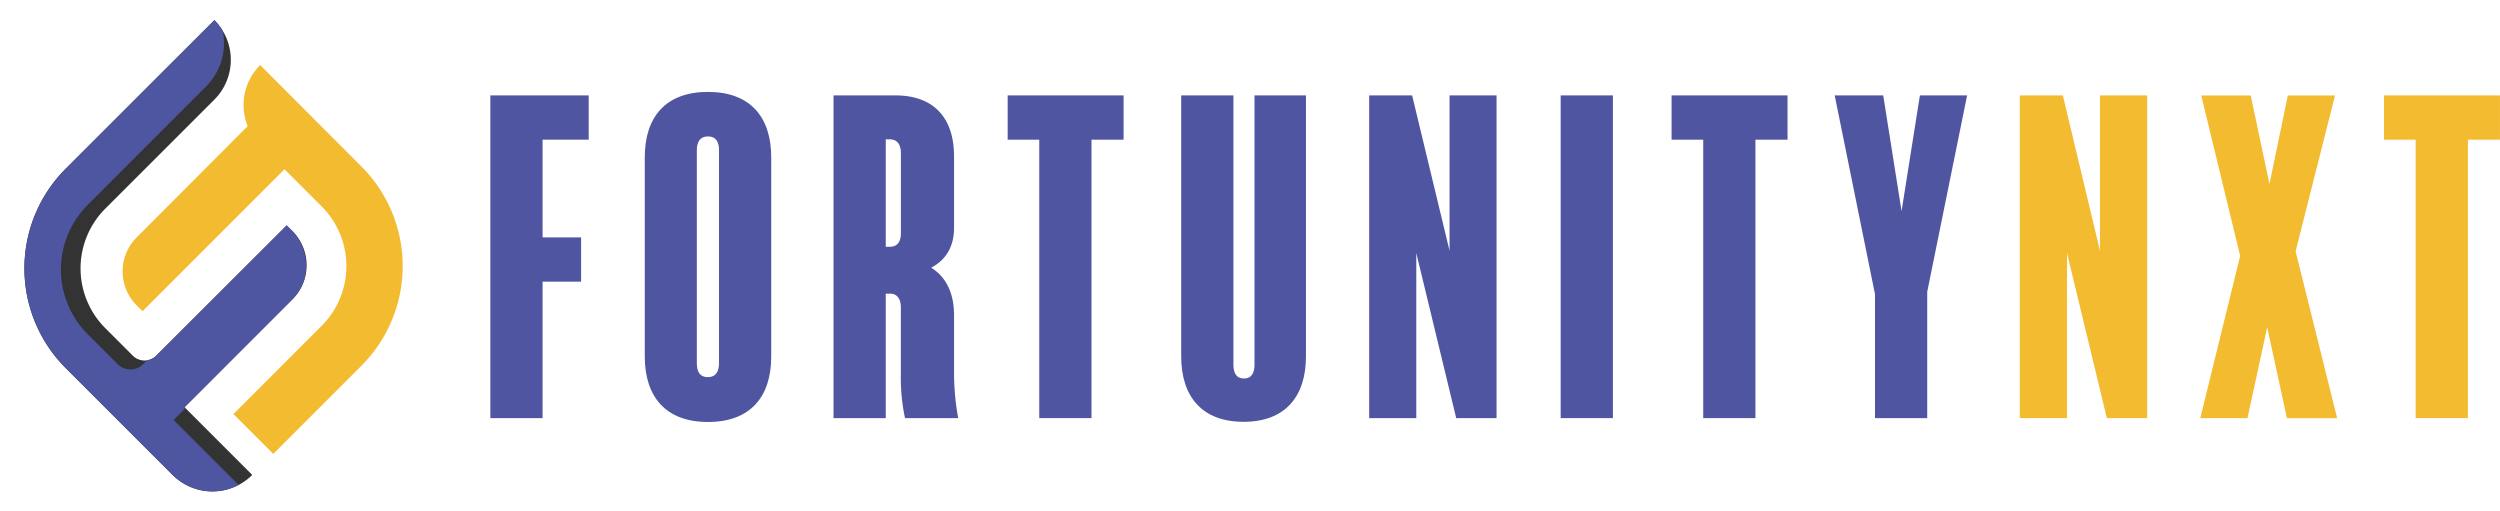 <svg id="Layer_1" data-name="Layer 1" xmlns="http://www.w3.org/2000/svg" xmlns:xlink="http://www.w3.org/1999/xlink" viewBox="0 0 601.15 122.96"><defs><style>.cls-1{fill:#333;}.cls-2{fill:#f3bb30;}.cls-3{clip-path:url(#clip-path);}.cls-4{fill:#4e55a1;}.cls-5{fill:#4f55a1;}</style><clipPath id="clip-path" transform="translate(-117.44 -236.16)"><path class="cls-1" d="M187.79,291.77l-1.41-1.41L155,321.7a4,4,0,0,1-5.61,0l-6.65-6.65a20.33,20.33,0,0,1,0-28.7L169,260.1A13.54,13.54,0,0,0,169,241h0L133.2,276.77a33.89,33.89,0,0,0,0,47.86l25.74,25.73a13.54,13.54,0,0,0,19.15,0h0l-16.28-16.28,26-26A11.56,11.56,0,0,0,187.79,291.77Z"/></clipPath></defs><path class="cls-2" d="M204.37,276.22,180,251.8h0a13.54,13.54,0,0,0-3,14.69L150.3,293.25a11.55,11.55,0,0,0,0,16.33l1.42,1.41,34.13-34.13,8.94,8.94a20.3,20.3,0,0,1,0,28.7l-21.22,21.23,9.58,9.58,21.22-21.23A33.87,33.87,0,0,0,204.37,276.22Z" transform="translate(-117.44 -236.16)"/><path class="cls-1" d="M187.79,291.77l-1.41-1.41L155,321.7a4,4,0,0,1-5.61,0l-6.65-6.65a20.33,20.33,0,0,1,0-28.7L169,260.1A13.54,13.54,0,0,0,169,241h0L133.2,276.77a33.89,33.89,0,0,0,0,47.86l25.74,25.73a13.54,13.54,0,0,0,19.15,0h0l-16.28-16.28,26-26A11.56,11.56,0,0,0,187.79,291.77Z" transform="translate(-117.44 -236.16)"/><g class="cls-3"><path class="cls-4" d="M187.37,291.27l-1.53-1.53-34,34a4.31,4.31,0,0,1-6.09,0l-7.21-7.21a22,22,0,0,1,0-31.12L167,256.93a14.68,14.68,0,0,0,0-20.77h0L128.17,275a36.74,36.74,0,0,0,0,51.9l27.91,27.91a14.7,14.7,0,0,0,20.77,0h0l-17.66-17.66L187.37,309A12.54,12.54,0,0,0,187.37,291.27Z" transform="translate(-117.44 -236.16)"/></g><path class="cls-5" d="M247.91,303.89V336.7H235.35V259.1H259v10.65H247.91v23.5h9.26v10.64Z" transform="translate(-117.44 -236.16)"/><path class="cls-5" d="M272.48,321.85V274c0-9.76,5.07-15.74,15.2-15.74s15.21,6,15.21,15.74v47.89c0,9.75-5.07,15.74-15.21,15.74S272.48,331.6,272.48,321.85Zm17.85,1.66V272.3c0-1.78-.55-3.33-2.65-3.33S285,270.52,285,272.3v51.21c0,1.77.55,3.33,2.64,3.33S290.33,325.28,290.33,323.51Z" transform="translate(-117.44 -236.16)"/><path class="cls-5" d="M330.43,306.77V336.7H317.87V259.1h14.88c9.36,0,14.1,5.55,14.1,14.64V291c0,4.32-1.87,7.65-5.51,9.53,3.64,2.22,5.51,6.21,5.51,11.42v14a60.62,60.62,0,0,0,1,10.75H335.06a46.24,46.24,0,0,1-1-10.75V310.1c0-1.78-.66-3.33-2.64-3.33Zm3.64-14.63V273c0-1.77-.66-3.33-2.64-3.33h-1v25.83h1C333.52,295.46,334.07,293.91,334.07,292.14Z" transform="translate(-117.44 -236.16)"/><path class="cls-5" d="M379.9,269.75V336.7H367.34V269.75h-7.6V259.1h27.88v10.65Z" transform="translate(-117.44 -236.16)"/><path class="cls-5" d="M431.47,259.1v62.75c0,9.75-5.07,15.74-15,15.74s-15-6-15-15.74V259.1h12.56v64.74c0,1.78.55,3.33,2.53,3.33s2.54-1.55,2.54-3.33V259.1Z" transform="translate(-117.44 -236.16)"/><path class="cls-5" d="M458,297V336.7H446.67V259.1H457L466,296.46V259.1H477.3v77.6h-9.7Z" transform="translate(-117.44 -236.16)"/><path class="cls-5" d="M505.28,336.7H492.72V259.1h12.56Z" transform="translate(-117.44 -236.16)"/><path class="cls-5" d="M539.55,269.75V336.7H527V269.75h-7.61V259.1h27.88v10.65Z" transform="translate(-117.44 -236.16)"/><path class="cls-5" d="M580.86,336.7H568.3V306.88l-9.69-47.78h11.67l4.41,27.83,4.41-27.83h11.35l-9.59,47.23Z" transform="translate(-117.44 -236.16)"/><path class="cls-2" d="M614.47,297V336.7H603.12V259.1h10.35l8.93,37.36V259.1h11.35v77.6h-9.7Z" transform="translate(-117.44 -236.16)"/><path class="cls-2" d="M662.61,314.86l-4.74,21.84H646.52l9.59-39-9.36-38.58h11.9l4.51,21.29,4.41-21.29h11.35l-9.48,37.47,10,40.13H667.35Z" transform="translate(-117.44 -236.16)"/><path class="cls-2" d="M710.87,269.75V336.7H698.31V269.75H690.7V259.1h27.88v10.65Z" transform="translate(-117.44 -236.16)"/></svg>